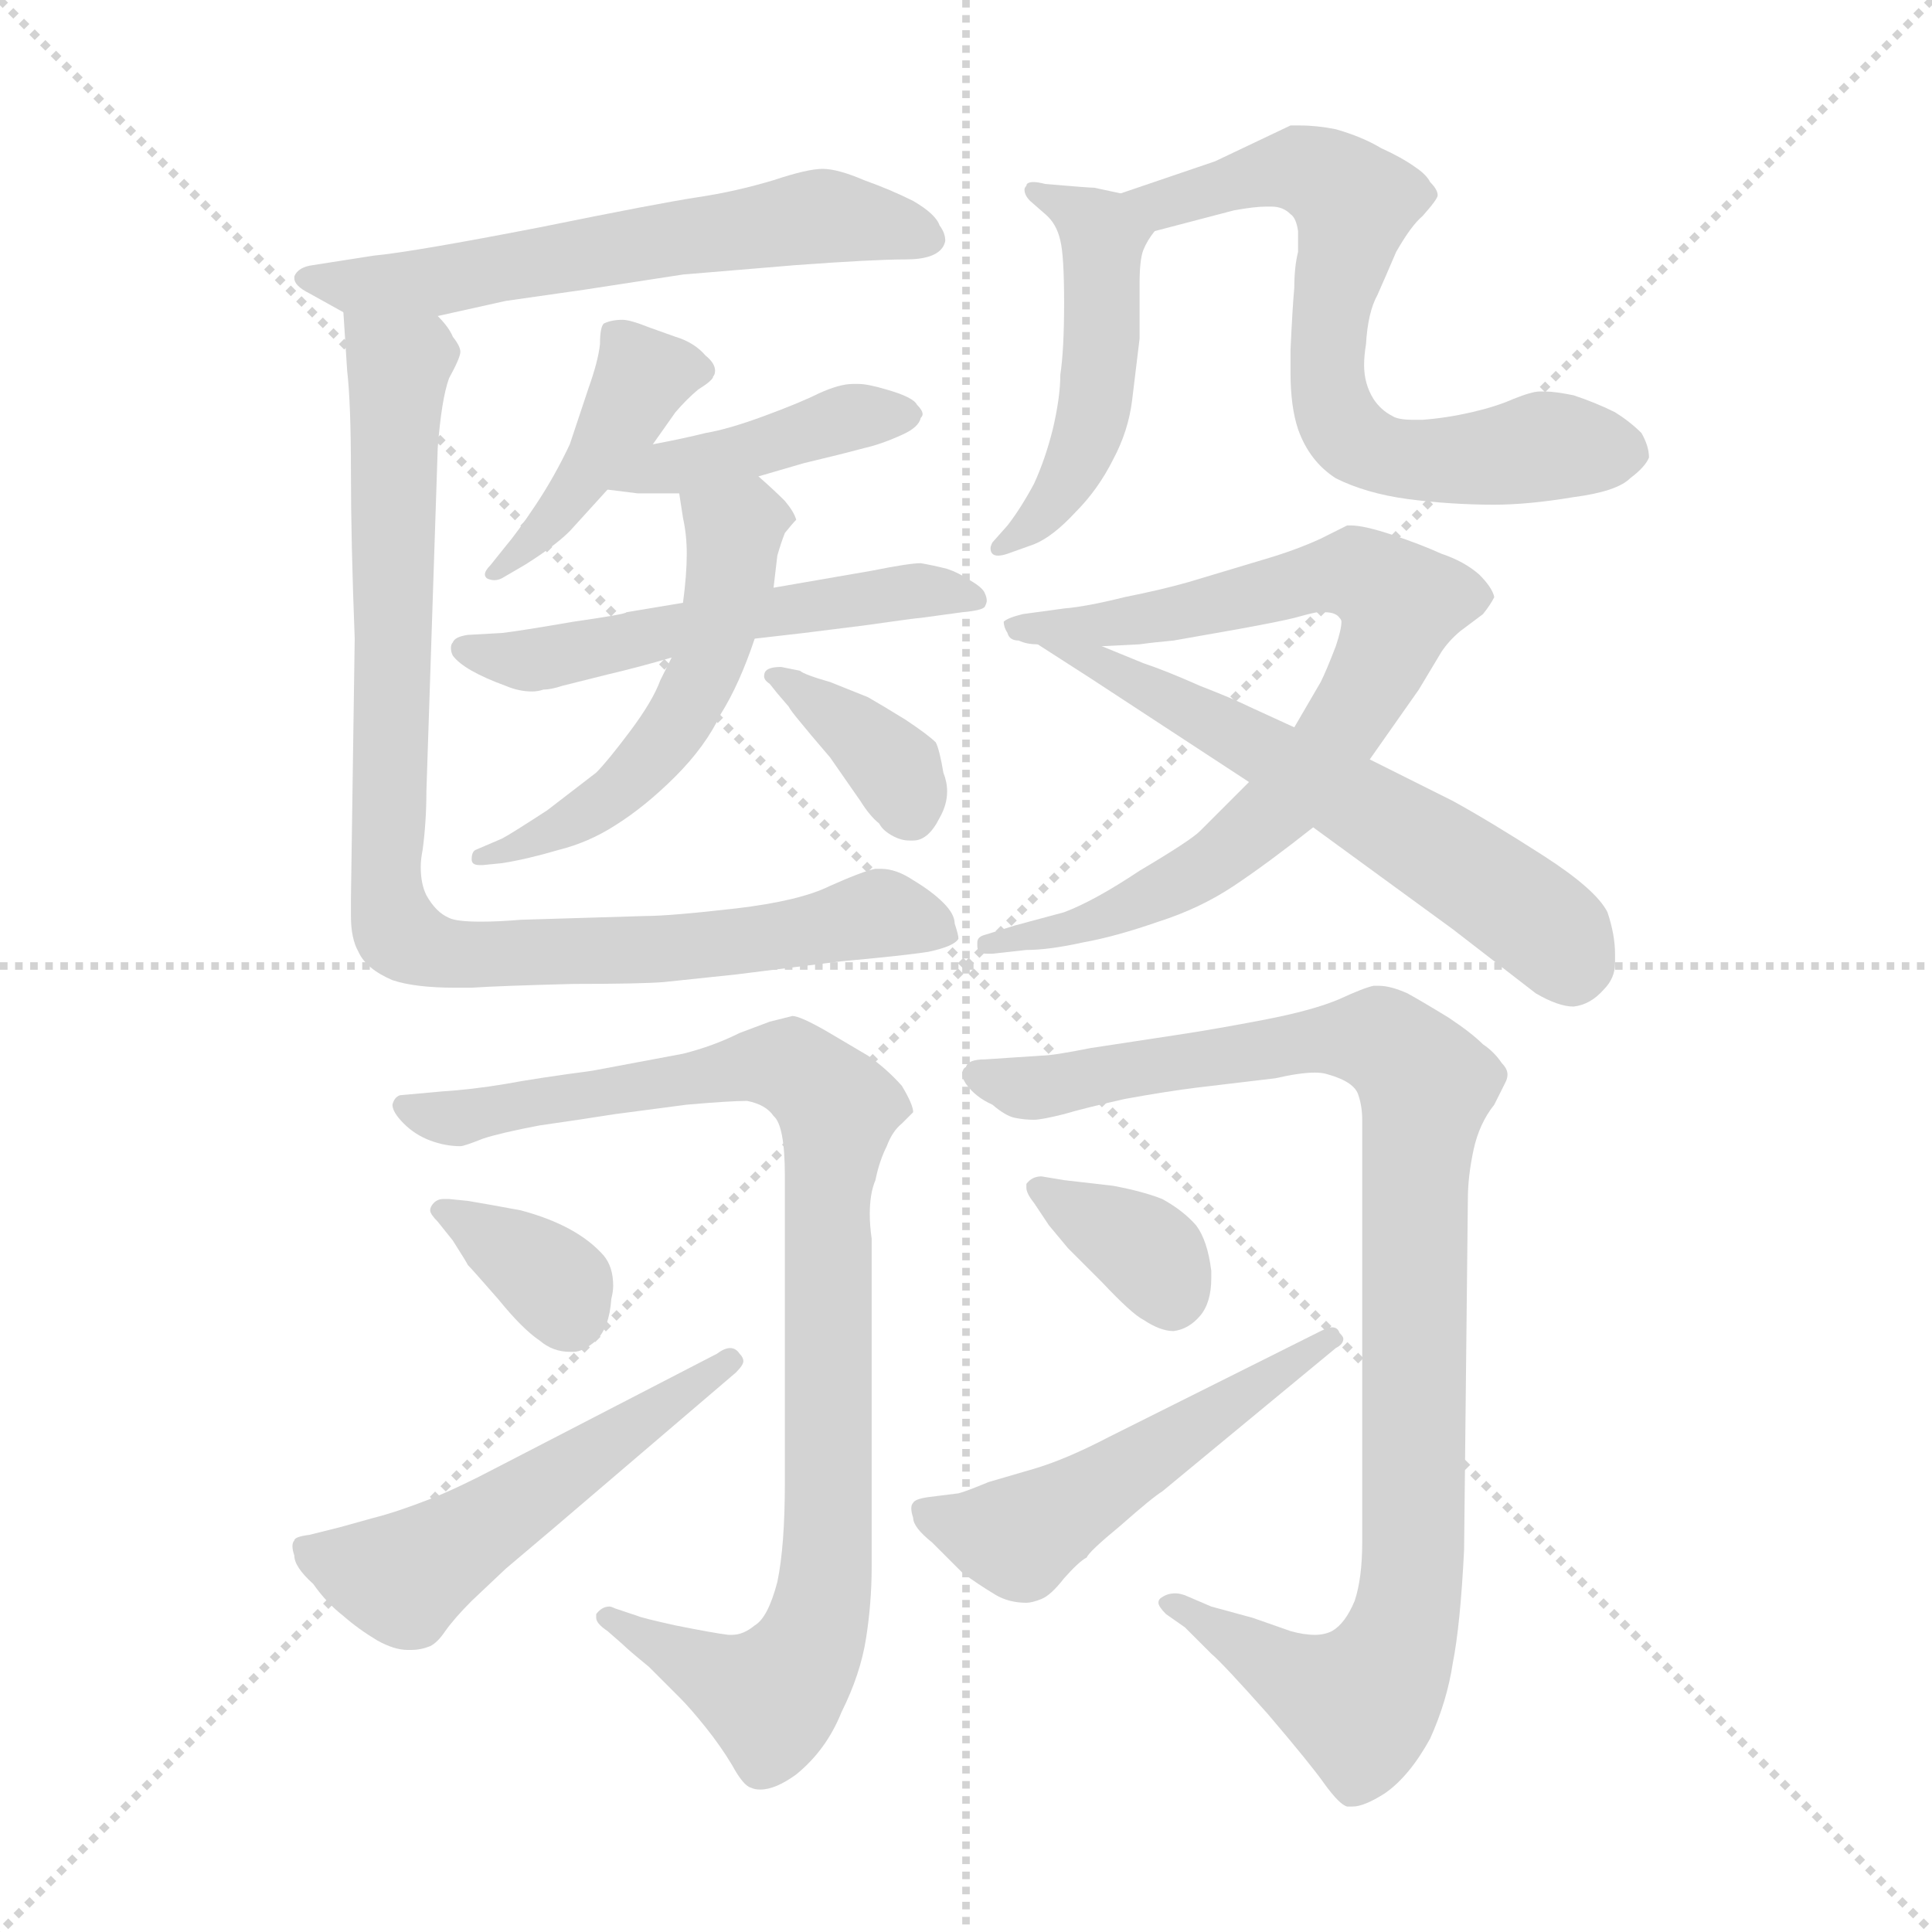 <svg xmlns="http://www.w3.org/2000/svg" version="1.1" viewBox="0 0 1024 1024">
  <g stroke="lightgray" stroke-dasharray="1,1" stroke-width="1" transform="scale(4, 4)">
    <line x1="0" y1="0" x2="256" y2="256" />
    <line x1="256" y1="0" x2="0" y2="256" />
    <line x1="128" y1="0" x2="128" y2="256" />
    <line x1="0" y1="128" x2="256" y2="128" />
  </g>
  <g transform="scale(1.0, -1.0) translate(0.0, -803.50)">
    <style type="text/css">
      
        @keyframes keyframes0 {
          from {
            stroke: blue;
            stroke-dashoffset: 590;
            stroke-width: 128;
          }
          66% {
            animation-timing-function: step-end;
            stroke: blue;
            stroke-dashoffset: 0;
            stroke-width: 128;
          }
          to {
            stroke: black;
            stroke-width: 1024;
          }
        }
        #make-me-a-hanzi-animation-0 {
          animation: keyframes0 0.73s both;
          animation-delay: 0s;
          animation-timing-function: linear;
        }
      
        @keyframes keyframes1 {
          from {
            stroke: blue;
            stroke-dashoffset: 418;
            stroke-width: 128;
          }
          58% {
            animation-timing-function: step-end;
            stroke: blue;
            stroke-dashoffset: 0;
            stroke-width: 128;
          }
          to {
            stroke: black;
            stroke-width: 1024;
          }
        }
        #make-me-a-hanzi-animation-1 {
          animation: keyframes1 0.59s both;
          animation-delay: 0.73s;
          animation-timing-function: linear;
        }
      
        @keyframes keyframes2 {
          from {
            stroke: blue;
            stroke-dashoffset: 419;
            stroke-width: 128;
          }
          58% {
            animation-timing-function: step-end;
            stroke: blue;
            stroke-dashoffset: 0;
            stroke-width: 128;
          }
          to {
            stroke: black;
            stroke-width: 1024;
          }
        }
        #make-me-a-hanzi-animation-2 {
          animation: keyframes2 0.591s both;
          animation-delay: 1.32s;
          animation-timing-function: linear;
        }
      
        @keyframes keyframes3 {
          from {
            stroke: blue;
            stroke-dashoffset: 532;
            stroke-width: 128;
          }
          63% {
            animation-timing-function: step-end;
            stroke: blue;
            stroke-dashoffset: 0;
            stroke-width: 128;
          }
          to {
            stroke: black;
            stroke-width: 1024;
          }
        }
        #make-me-a-hanzi-animation-3 {
          animation: keyframes3 0.683s both;
          animation-delay: 1.911s;
          animation-timing-function: linear;
        }
      
        @keyframes keyframes4 {
          from {
            stroke: blue;
            stroke-dashoffset: 518;
            stroke-width: 128;
          }
          63% {
            animation-timing-function: step-end;
            stroke: blue;
            stroke-dashoffset: 0;
            stroke-width: 128;
          }
          to {
            stroke: black;
            stroke-width: 1024;
          }
        }
        #make-me-a-hanzi-animation-4 {
          animation: keyframes4 0.672s both;
          animation-delay: 2.594s;
          animation-timing-function: linear;
        }
      
        @keyframes keyframes5 {
          from {
            stroke: blue;
            stroke-dashoffset: 364;
            stroke-width: 128;
          }
          54% {
            animation-timing-function: step-end;
            stroke: blue;
            stroke-dashoffset: 0;
            stroke-width: 128;
          }
          to {
            stroke: black;
            stroke-width: 1024;
          }
        }
        #make-me-a-hanzi-animation-5 {
          animation: keyframes5 0.546s both;
          animation-delay: 3.266s;
          animation-timing-function: linear;
        }
      
        @keyframes keyframes6 {
          from {
            stroke: blue;
            stroke-dashoffset: 885;
            stroke-width: 128;
          }
          74% {
            animation-timing-function: step-end;
            stroke: blue;
            stroke-dashoffset: 0;
            stroke-width: 128;
          }
          to {
            stroke: black;
            stroke-width: 1024;
          }
        }
        #make-me-a-hanzi-animation-6 {
          animation: keyframes6 0.97s both;
          animation-delay: 3.812s;
          animation-timing-function: linear;
        }
      
        @keyframes keyframes7 {
          from {
            stroke: blue;
            stroke-dashoffset: 484;
            stroke-width: 128;
          }
          61% {
            animation-timing-function: step-end;
            stroke: blue;
            stroke-dashoffset: 0;
            stroke-width: 128;
          }
          to {
            stroke: black;
            stroke-width: 1024;
          }
        }
        #make-me-a-hanzi-animation-7 {
          animation: keyframes7 0.644s both;
          animation-delay: 4.782s;
          animation-timing-function: linear;
        }
      
        @keyframes keyframes8 {
          from {
            stroke: blue;
            stroke-dashoffset: 653;
            stroke-width: 128;
          }
          68% {
            animation-timing-function: step-end;
            stroke: blue;
            stroke-dashoffset: 0;
            stroke-width: 128;
          }
          to {
            stroke: black;
            stroke-width: 1024;
          }
        }
        #make-me-a-hanzi-animation-8 {
          animation: keyframes8 0.781s both;
          animation-delay: 5.426s;
          animation-timing-function: linear;
        }
      
        @keyframes keyframes9 {
          from {
            stroke: blue;
            stroke-dashoffset: 770;
            stroke-width: 128;
          }
          71% {
            animation-timing-function: step-end;
            stroke: blue;
            stroke-dashoffset: 0;
            stroke-width: 128;
          }
          to {
            stroke: black;
            stroke-width: 1024;
          }
        }
        #make-me-a-hanzi-animation-9 {
          animation: keyframes9 0.877s both;
          animation-delay: 6.208s;
          animation-timing-function: linear;
        }
      
        @keyframes keyframes10 {
          from {
            stroke: blue;
            stroke-dashoffset: 587;
            stroke-width: 128;
          }
          66% {
            animation-timing-function: step-end;
            stroke: blue;
            stroke-dashoffset: 0;
            stroke-width: 128;
          }
          to {
            stroke: black;
            stroke-width: 1024;
          }
        }
        #make-me-a-hanzi-animation-10 {
          animation: keyframes10 0.728s both;
          animation-delay: 7.084s;
          animation-timing-function: linear;
        }
      
        @keyframes keyframes11 {
          from {
            stroke: blue;
            stroke-dashoffset: 912;
            stroke-width: 128;
          }
          75% {
            animation-timing-function: step-end;
            stroke: blue;
            stroke-dashoffset: 0;
            stroke-width: 128;
          }
          to {
            stroke: black;
            stroke-width: 1024;
          }
        }
        #make-me-a-hanzi-animation-11 {
          animation: keyframes11 0.992s both;
          animation-delay: 7.812s;
          animation-timing-function: linear;
        }
      
        @keyframes keyframes12 {
          from {
            stroke: blue;
            stroke-dashoffset: 349;
            stroke-width: 128;
          }
          53% {
            animation-timing-function: step-end;
            stroke: blue;
            stroke-dashoffset: 0;
            stroke-width: 128;
          }
          to {
            stroke: black;
            stroke-width: 1024;
          }
        }
        #make-me-a-hanzi-animation-12 {
          animation: keyframes12 0.534s both;
          animation-delay: 8.804s;
          animation-timing-function: linear;
        }
      
        @keyframes keyframes13 {
          from {
            stroke: blue;
            stroke-dashoffset: 519;
            stroke-width: 128;
          }
          63% {
            animation-timing-function: step-end;
            stroke: blue;
            stroke-dashoffset: 0;
            stroke-width: 128;
          }
          to {
            stroke: black;
            stroke-width: 1024;
          }
        }
        #make-me-a-hanzi-animation-13 {
          animation: keyframes13 0.672s both;
          animation-delay: 9.338s;
          animation-timing-function: linear;
        }
      
        @keyframes keyframes14 {
          from {
            stroke: blue;
            stroke-dashoffset: 959;
            stroke-width: 128;
          }
          76% {
            animation-timing-function: step-end;
            stroke: blue;
            stroke-dashoffset: 0;
            stroke-width: 128;
          }
          to {
            stroke: black;
            stroke-width: 1024;
          }
        }
        #make-me-a-hanzi-animation-14 {
          animation: keyframes14 1.03s both;
          animation-delay: 10.01s;
          animation-timing-function: linear;
        }
      
        @keyframes keyframes15 {
          from {
            stroke: blue;
            stroke-dashoffset: 354;
            stroke-width: 128;
          }
          54% {
            animation-timing-function: step-end;
            stroke: blue;
            stroke-dashoffset: 0;
            stroke-width: 128;
          }
          to {
            stroke: black;
            stroke-width: 1024;
          }
        }
        #make-me-a-hanzi-animation-15 {
          animation: keyframes15 0.538s both;
          animation-delay: 11.041s;
          animation-timing-function: linear;
        }
      
        @keyframes keyframes16 {
          from {
            stroke: blue;
            stroke-dashoffset: 505;
            stroke-width: 128;
          }
          62% {
            animation-timing-function: step-end;
            stroke: blue;
            stroke-dashoffset: 0;
            stroke-width: 128;
          }
          to {
            stroke: black;
            stroke-width: 1024;
          }
        }
        #make-me-a-hanzi-animation-16 {
          animation: keyframes16 0.661s both;
          animation-delay: 11.579s;
          animation-timing-function: linear;
        }
      
    </style>
    
      <path d="M 232 636 L 268 644 L 310 650 L 362 658 L 422 663 Q 463 666 480 666 Q 496 666 500 673 Q 501 675 501 676 Q 501 680 498 684 Q 496 690 484 697 Q 472 703 458 708 Q 444 714 436 714 Q 428 714 410 708 Q 390 702 370 699 Q 350 696 286 683 Q 219 670 198 668 L 166 663 Q 158 662 156 657 L 156 656 Q 156 652 164 648 L 182 638 C 199 629 203 629 232 636 Z" fill="lightgray" />
    
      <path d="M 346 568 L 358 585 Q 364 592 370 597 Q 378 602 378 604 Q 379 605 379 607 Q 379 611 374 615 Q 368 622 358 625 L 344 630 Q 334 634 330 634 Q 324 634 320 632 Q 318 630 318 621 Q 317 612 312 598 L 302 568 Q 294 551 284 536 Q 274 521 268 514 L 260 504 Q 257 501 257 499 Q 257 498 258 497 Q 260 496 262 496 Q 264 496 266 497 L 278 504 Q 294 514 302 522 L 322 544 L 346 568 Z" fill="lightgray" />
    
      <path d="M 402 551 L 426 558 Q 447 563 458 566 Q 467 568 478 573 Q 487 577 488 582 Q 489 583 489 584 Q 489 586 486 589 Q 484 593 470 597 Q 460 600 455 600 L 452 600 Q 445 600 434 595 Q 424 590 405 583 Q 386 576 374 574 Q 362 571 346 568 C 317 562 292 548 322 544 L 338 542 L 360 542 L 402 551 Z" fill="lightgray" />
    
      <path d="M 362 484 L 332 479 Q 332 478 304 474 Q 275 469 266 468 L 248 467 Q 241 466 240 463 Q 239 462 239 460 Q 239 458 240 456 Q 243 452 250 448 Q 257 444 268 440 Q 275 437 282 437 Q 285 437 288 438 Q 292 438 298 440 Q 306 442 322 446 Q 339 450 356 455 L 400 465 L 426 468 L 458 472 Q 486 476 488 476 L 510 479 Q 521 480 522 482 Q 523 484 523 485 Q 523 487 522 489 Q 521 492 514 496 Q 508 500 502 502 Q 494 504 488 505 Q 482 505 462 501 L 410 492 L 362 484 Z" fill="lightgray" />
    
      <path d="M 356 455 L 350 443 Q 346 432 334 416 Q 322 400 316 394 L 290 374 Q 270 361 266 359 L 252 353 Q 250 352 250 348 Q 250 345 254 345 L 256 345 L 266 346 Q 279 348 296 353 Q 312 357 326 366 Q 342 376 358 392 Q 374 408 382 425 Q 392 441 400 465 L 410 492 L 412 509 Q 414 516 416 521 Q 420 526 422 528 Q 421 532 416 538 Q 410 544 402 551 C 380 571 355 572 360 542 L 362 529 Q 364 520 364 510 Q 364 499 362 484 L 356 455 Z" fill="lightgray" />
    
      <path d="M 412 436 L 418 429 Q 419 427 424 421 Q 428 416 440 402 L 456 379 Q 461 371 466 367 Q 468 363 474 360 Q 478 358 482 358 L 484 358 Q 492 358 498 370 Q 502 377 502 384 Q 502 389 500 394 Q 498 406 496 410 Q 492 414 480 422 Q 467 430 460 434 L 440 442 Q 426 446 424 448 L 414 450 Q 408 450 406 448 Q 405 447 405 445 Q 405 443 408 441 L 412 436 Z" fill="lightgray" />
    
      <path d="M 188 465 L 186 327 L 186 318 Q 186 306 190 299 Q 194 290 208 284 Q 220 280 241 280 L 250 280 Q 265 281 304 282 Q 340 282 352 283 L 390 287 L 446 294 Q 479 297 492 299 Q 506 302 508 306 Q 508 308 506 314 Q 506 319 500 325 Q 494 331 484 337 Q 475 343 467 343 L 464 343 Q 458 342 440 334 Q 424 326 390 322 Q 355 318 342 318 L 276 316 Q 264 315 255 315 Q 242 315 238 317 Q 231 320 226 329 Q 223 335 223 344 Q 223 348 224 353 Q 226 368 226 384 L 232 566 Q 234 592 238 603 Q 244 614 244 617 Q 244 620 240 625 Q 238 630 232 636 C 215 661 180 668 182 638 L 184 607 Q 186 590 186 553 Q 186 517 188 465 Z" fill="lightgray" />
    
      <path d="M 594 701 L 580 704 Q 577 704 554 706 Q 550 707 548 707 Q 544 707 544 705 Q 543 704 543 703 Q 543 700 546 697 L 554 690 Q 560 685 562 676 Q 564 668 564 643 Q 564 618 562 605 Q 562 593 558 576 Q 554 560 548 547 Q 541 534 534 525 L 526 516 Q 525 514 525 513 Q 525 511 526 510 Q 527 509 529 509 Q 531 509 534 510 L 548 515 Q 558 519 570 532 Q 582 544 590 560 Q 598 575 600 591 Q 602 607 604 624 L 604 653 Q 604 666 606 671 Q 608 676 612 681 C 621 695 621 695 594 701 Z" fill="lightgray" />
    
      <path d="M 612 681 L 654 692 Q 665 694 671 694 L 674 694 Q 680 694 684 690 Q 687 688 688 681 L 688 670 Q 686 662 686 651 Q 685 640 684 618 L 684 606 Q 684 588 688 576 Q 694 559 708 550 Q 724 542 746 539 Q 769 536 792 536 Q 810 536 834 540 Q 857 543 864 550 Q 872 556 874 561 Q 874 567 870 574 Q 864 580 856 585 Q 846 590 834 594 Q 824 596 819 596 L 816 596 Q 812 596 802 592 Q 793 588 780 585 Q 767 582 754 581 L 749 581 Q 741 581 738 583 Q 732 586 728 592 Q 723 600 723 610 Q 723 615 724 621 Q 725 638 730 647 Q 734 656 740 670 Q 748 684 754 689 Q 762 698 762 700 Q 762 703 758 707 Q 756 711 750 715 Q 743 720 732 725 Q 722 731 708 735 Q 698 737 689 737 L 684 737 L 644 718 L 594 701 C 566 691 583 673 612 681 Z" fill="lightgray" />
    
      <path d="M 662 389 L 636 363 Q 631 358 604 342 Q 580 326 564 320 L 538 313 L 522 308 Q 518 307 518 304 L 518 302 Q 518 298 523 298 L 526 298 L 544 300 Q 556 300 574 304 Q 591 307 614 315 Q 636 322 654 334 Q 672 346 696 365 L 726 401 L 752 438 L 764 458 Q 768 464 774 469 L 786 478 Q 790 483 792 487 Q 791 492 784 499 Q 776 506 764 510 Q 753 515 738 520 Q 723 525 716 525 L 714 525 Q 712 524 700 518 Q 687 512 670 507 L 630 495 Q 616 491 596 487 Q 576 482 564 481 L 542 478 Q 534 476 532 474 Q 532 471 534 468 Q 535 464 540 464 Q 544 462 550 462 L 584 461 L 604 462 Q 611 463 622 464 L 656 470 Q 678 474 686 476 Q 693 478 698 479 L 702 479 Q 708 479 710 476 Q 711 475 711 474 Q 711 470 708 461 Q 703 448 700 442 L 686 418 L 662 389 Z" fill="lightgray" />
    
      <path d="M 696 365 L 770 311 L 814 277 Q 826 270 834 270 Q 843 271 850 279 Q 856 285 856 293 L 856 298 Q 856 308 852 320 Q 846 332 818 350 Q 790 368 770 379 L 726 401 L 686 418 L 662 429 Q 654 433 636 440 Q 618 448 606 452 L 584 461 C 556 472 525 478 550 462 L 578 444 L 662 389 L 696 365 Z" fill="lightgray" />
    
      <path d="M 212 223 Q 209 222 208 218 Q 208 214 214 208 Q 220 202 228 199 Q 236 196 244 196 Q 246 196 256 200 Q 265 203 286 207 Q 307 210 326 213 L 364 218 Q 387 220 396 220 Q 406 218 410 212 Q 416 207 416 180 L 416 18 Q 416 -16 412 -35 Q 407 -54 400 -58 Q 394 -63 388 -63 L 386 -63 Q 378 -62 358 -58 Q 340 -54 338 -53 L 326 -49 Q 324 -48 323 -48 Q 319 -48 316 -52 L 316 -54 Q 316 -57 322 -61 L 330 -68 Q 333 -71 344 -80 L 360 -96 Q 366 -102 374 -112 Q 382 -122 388 -132 Q 394 -143 398 -144 Q 400 -145 403 -145 Q 411 -145 422 -137 Q 438 -124 446 -104 Q 456 -84 459 -65 Q 462 -46 462 -27 L 462 147 Q 461 154 461 160 Q 461 171 464 178 Q 466 188 470 196 Q 473 204 478 208 L 484 214 Q 484 218 478 228 Q 470 237 460 244 L 438 257 Q 424 265 420 265 L 408 262 L 392 256 Q 378 249 362 245 L 314 236 Q 284 232 268 229 Q 250 226 234 225 L 212 223 Z" fill="lightgray" />
    
      <path d="M 240 146 Q 247 135 248 133 Q 250 131 264 115 Q 277 99 286 93 Q 293 87 302 87 L 304 87 Q 309 87 316 93 Q 323 100 324 115 Q 325 119 325 122 Q 325 132 320 138 Q 313 146 302 152 Q 291 158 276 162 Q 260 165 248 167 L 238 168 L 235 168 Q 232 168 230 166 Q 228 164 228 162 Q 228 160 232 156 L 240 146 Z" fill="lightgray" />
    
      <path d="M 390 76 Q 394 80 394 82 Q 394 84 392 86 Q 390 89 387 89 Q 384 89 380 86 L 262 25 Q 243 15 228 9 Q 210 2 198 -1 Q 187 -4 180 -6 L 164 -10 Q 156 -11 156 -13 Q 155 -14 155 -16 Q 155 -18 156 -21 Q 156 -27 166 -36 Q 173 -46 182 -53 Q 190 -60 200 -66 Q 209 -71 216 -71 L 218 -71 Q 223 -71 228 -69 Q 232 -67 236 -61 Q 241 -54 250 -45 L 268 -28 L 294 -6 L 390 76 Z" fill="lightgray" />
    
      <path d="M 722 210 L 722 -14 Q 722 -33 718 -45 Q 713 -57 706 -61 Q 702 -63 697 -63 Q 691 -63 684 -61 L 664 -54 L 642 -48 L 628 -42 Q 625 -41 623 -41 Q 619 -41 616 -43 Q 614 -44 614 -46 Q 614 -48 618 -52 L 628 -59 L 642 -73 Q 648 -78 672 -105 Q 695 -132 702 -142 Q 710 -153 714 -154 L 717 -154 Q 723 -154 734 -147 Q 747 -138 758 -118 Q 767 -98 770 -78 Q 774 -58 776 -18 L 778 168 Q 778 180 781 194 Q 784 208 792 218 Q 797 228 798 230 Q 799 232 799 234 Q 799 237 796 240 Q 792 246 786 250 Q 780 256 768 264 Q 755 272 746 277 Q 737 281 731 281 L 728 281 Q 723 280 710 274 Q 696 268 670 263 Q 644 258 624 255 L 578 248 Q 558 244 552 244 L 522 242 Q 513 242 512 238 Q 510 237 510 234 Q 510 232 512 229 Q 517 222 526 218 Q 533 212 538 211 Q 543 210 548 210 Q 552 210 564 213 Q 574 216 596 221 Q 618 225 634 227 L 676 232 Q 689 235 697 235 Q 701 235 704 234 Q 718 230 720 223 Q 722 217 722 210 Z" fill="lightgray" />
    
      <path d="M 556 154 L 566 142 Q 568 140 584 124 Q 600 107 606 104 Q 615 98 622 98 Q 630 99 636 106 Q 642 113 642 126 L 642 130 Q 640 146 634 154 Q 627 162 616 168 Q 606 172 590 175 Q 573 177 564 178 L 552 180 Q 547 180 544 176 L 544 174 Q 544 171 548 166 L 556 154 Z" fill="lightgray" />
    
      <path d="M 708 89 Q 712 91 712 94 Q 712 95 710 97 Q 709 100 706 100 Q 704 100 700 98 L 588 42 Q 565 30 548 25 L 524 18 Q 512 13 508 12 L 492 10 Q 485 9 484 7 Q 483 6 483 4 Q 483 2 484 -1 Q 484 -6 494 -14 L 510 -30 Q 518 -36 528 -42 Q 535 -46 544 -46 Q 547 -46 552 -44 Q 557 -42 564 -33 Q 572 -24 576 -22 Q 577 -19 594 -5 Q 611 10 616 13 L 708 89 Z" fill="lightgray" />
    
    
      <clipPath id="make-me-a-hanzi-clip-0">
        <path d="M 232 636 L 268 644 L 310 650 L 362 658 L 422 663 Q 463 666 480 666 Q 496 666 500 673 Q 501 675 501 676 Q 501 680 498 684 Q 496 690 484 697 Q 472 703 458 708 Q 444 714 436 714 Q 428 714 410 708 Q 390 702 370 699 Q 350 696 286 683 Q 219 670 198 668 L 166 663 Q 158 662 156 657 L 156 656 Q 156 652 164 648 L 182 638 C 199 629 203 629 232 636 Z" />
      </clipPath>
      <path clip-path="url(#make-me-a-hanzi-clip-0)" d="M 163 657 L 189 651 L 234 654 L 434 689 L 492 677" fill="none" id="make-me-a-hanzi-animation-0" stroke-dasharray="462 924" stroke-linecap="round" />
    
      <clipPath id="make-me-a-hanzi-clip-1">
        <path d="M 346 568 L 358 585 Q 364 592 370 597 Q 378 602 378 604 Q 379 605 379 607 Q 379 611 374 615 Q 368 622 358 625 L 344 630 Q 334 634 330 634 Q 324 634 320 632 Q 318 630 318 621 Q 317 612 312 598 L 302 568 Q 294 551 284 536 Q 274 521 268 514 L 260 504 Q 257 501 257 499 Q 257 498 258 497 Q 260 496 262 496 Q 264 496 266 497 L 278 504 Q 294 514 302 522 L 322 544 L 346 568 Z" />
      </clipPath>
      <path clip-path="url(#make-me-a-hanzi-clip-1)" d="M 371 608 L 341 604 L 305 545 L 261 500" fill="none" id="make-me-a-hanzi-animation-1" stroke-dasharray="290 580" stroke-linecap="round" />
    
      <clipPath id="make-me-a-hanzi-clip-2">
        <path d="M 402 551 L 426 558 Q 447 563 458 566 Q 467 568 478 573 Q 487 577 488 582 Q 489 583 489 584 Q 489 586 486 589 Q 484 593 470 597 Q 460 600 455 600 L 452 600 Q 445 600 434 595 Q 424 590 405 583 Q 386 576 374 574 Q 362 571 346 568 C 317 562 292 548 322 544 L 338 542 L 360 542 L 402 551 Z" />
      </clipPath>
      <path clip-path="url(#make-me-a-hanzi-clip-2)" d="M 327 548 L 449 582 L 485 585" fill="none" id="make-me-a-hanzi-animation-2" stroke-dasharray="291 582" stroke-linecap="round" />
    
      <clipPath id="make-me-a-hanzi-clip-3">
        <path d="M 362 484 L 332 479 Q 332 478 304 474 Q 275 469 266 468 L 248 467 Q 241 466 240 463 Q 239 462 239 460 Q 239 458 240 456 Q 243 452 250 448 Q 257 444 268 440 Q 275 437 282 437 Q 285 437 288 438 Q 292 438 298 440 Q 306 442 322 446 Q 339 450 356 455 L 400 465 L 426 468 L 458 472 Q 486 476 488 476 L 510 479 Q 521 480 522 482 Q 523 484 523 485 Q 523 487 522 489 Q 521 492 514 496 Q 508 500 502 502 Q 494 504 488 505 Q 482 505 462 501 L 410 492 L 362 484 Z" />
      </clipPath>
      <path clip-path="url(#make-me-a-hanzi-clip-3)" d="M 246 460 L 278 453 L 458 487 L 492 491 L 517 486" fill="none" id="make-me-a-hanzi-animation-3" stroke-dasharray="404 808" stroke-linecap="round" />
    
      <clipPath id="make-me-a-hanzi-clip-4">
        <path d="M 356 455 L 350 443 Q 346 432 334 416 Q 322 400 316 394 L 290 374 Q 270 361 266 359 L 252 353 Q 250 352 250 348 Q 250 345 254 345 L 256 345 L 266 346 Q 279 348 296 353 Q 312 357 326 366 Q 342 376 358 392 Q 374 408 382 425 Q 392 441 400 465 L 410 492 L 412 509 Q 414 516 416 521 Q 420 526 422 528 Q 421 532 416 538 Q 410 544 402 551 C 380 571 355 572 360 542 L 362 529 Q 364 520 364 510 Q 364 499 362 484 L 356 455 Z" />
      </clipPath>
      <path clip-path="url(#make-me-a-hanzi-clip-4)" d="M 413 530 L 389 522 L 375 451 L 351 409 L 307 370 L 254 349" fill="none" id="make-me-a-hanzi-animation-4" stroke-dasharray="390 780" stroke-linecap="round" />
    
      <clipPath id="make-me-a-hanzi-clip-5">
        <path d="M 412 436 L 418 429 Q 419 427 424 421 Q 428 416 440 402 L 456 379 Q 461 371 466 367 Q 468 363 474 360 Q 478 358 482 358 L 484 358 Q 492 358 498 370 Q 502 377 502 384 Q 502 389 500 394 Q 498 406 496 410 Q 492 414 480 422 Q 467 430 460 434 L 440 442 Q 426 446 424 448 L 414 450 Q 408 450 406 448 Q 405 447 405 445 Q 405 443 408 441 L 412 436 Z" />
      </clipPath>
      <path clip-path="url(#make-me-a-hanzi-clip-5)" d="M 409 445 L 472 398 L 483 371" fill="none" id="make-me-a-hanzi-animation-5" stroke-dasharray="236 472" stroke-linecap="round" />
    
      <clipPath id="make-me-a-hanzi-clip-6">
        <path d="M 188 465 L 186 327 L 186 318 Q 186 306 190 299 Q 194 290 208 284 Q 220 280 241 280 L 250 280 Q 265 281 304 282 Q 340 282 352 283 L 390 287 L 446 294 Q 479 297 492 299 Q 506 302 508 306 Q 508 308 506 314 Q 506 319 500 325 Q 494 331 484 337 Q 475 343 467 343 L 464 343 Q 458 342 440 334 Q 424 326 390 322 Q 355 318 342 318 L 276 316 Q 264 315 255 315 Q 242 315 238 317 Q 231 320 226 329 Q 223 335 223 344 Q 223 348 224 353 Q 226 368 226 384 L 232 566 Q 234 592 238 603 Q 244 614 244 617 Q 244 620 240 625 Q 238 630 232 636 C 215 661 180 668 182 638 L 184 607 Q 186 590 186 553 Q 186 517 188 465 Z" />
      </clipPath>
      <path clip-path="url(#make-me-a-hanzi-clip-6)" d="M 188 631 L 211 610 L 204 350 L 210 311 L 225 301 L 254 297 L 409 306 L 467 319 L 502 309" fill="none" id="make-me-a-hanzi-animation-6" stroke-dasharray="757 1514" stroke-linecap="round" />
    
      <clipPath id="make-me-a-hanzi-clip-7">
        <path d="M 594 701 L 580 704 Q 577 704 554 706 Q 550 707 548 707 Q 544 707 544 705 Q 543 704 543 703 Q 543 700 546 697 L 554 690 Q 560 685 562 676 Q 564 668 564 643 Q 564 618 562 605 Q 562 593 558 576 Q 554 560 548 547 Q 541 534 534 525 L 526 516 Q 525 514 525 513 Q 525 511 526 510 Q 527 509 529 509 Q 531 509 534 510 L 548 515 Q 558 519 570 532 Q 582 544 590 560 Q 598 575 600 591 Q 602 607 604 624 L 604 653 Q 604 666 606 671 Q 608 676 612 681 C 621 695 621 695 594 701 Z" />
      </clipPath>
      <path clip-path="url(#make-me-a-hanzi-clip-7)" d="M 548 702 L 562 698 L 585 678 L 581 597 L 568 554 L 529 513" fill="none" id="make-me-a-hanzi-animation-7" stroke-dasharray="356 712" stroke-linecap="round" />
    
      <clipPath id="make-me-a-hanzi-clip-8">
        <path d="M 612 681 L 654 692 Q 665 694 671 694 L 674 694 Q 680 694 684 690 Q 687 688 688 681 L 688 670 Q 686 662 686 651 Q 685 640 684 618 L 684 606 Q 684 588 688 576 Q 694 559 708 550 Q 724 542 746 539 Q 769 536 792 536 Q 810 536 834 540 Q 857 543 864 550 Q 872 556 874 561 Q 874 567 870 574 Q 864 580 856 585 Q 846 590 834 594 Q 824 596 819 596 L 816 596 Q 812 596 802 592 Q 793 588 780 585 Q 767 582 754 581 L 749 581 Q 741 581 738 583 Q 732 586 728 592 Q 723 600 723 610 Q 723 615 724 621 Q 725 638 730 647 Q 734 656 740 670 Q 748 684 754 689 Q 762 698 762 700 Q 762 703 758 707 Q 756 711 750 715 Q 743 720 732 725 Q 722 731 708 735 Q 698 737 689 737 L 684 737 L 644 718 L 594 701 C 566 691 583 673 612 681 Z" />
      </clipPath>
      <path clip-path="url(#make-me-a-hanzi-clip-8)" d="M 602 699 L 617 695 L 687 714 L 715 698 L 703 612 L 707 587 L 722 567 L 756 559 L 818 567 L 860 564" fill="none" id="make-me-a-hanzi-animation-8" stroke-dasharray="525 1050" stroke-linecap="round" />
    
      <clipPath id="make-me-a-hanzi-clip-9">
        <path d="M 662 389 L 636 363 Q 631 358 604 342 Q 580 326 564 320 L 538 313 L 522 308 Q 518 307 518 304 L 518 302 Q 518 298 523 298 L 526 298 L 544 300 Q 556 300 574 304 Q 591 307 614 315 Q 636 322 654 334 Q 672 346 696 365 L 726 401 L 752 438 L 764 458 Q 768 464 774 469 L 786 478 Q 790 483 792 487 Q 791 492 784 499 Q 776 506 764 510 Q 753 515 738 520 Q 723 525 716 525 L 714 525 Q 712 524 700 518 Q 687 512 670 507 L 630 495 Q 616 491 596 487 Q 576 482 564 481 L 542 478 Q 534 476 532 474 Q 532 471 534 468 Q 535 464 540 464 Q 544 462 550 462 L 584 461 L 604 462 Q 611 463 622 464 L 656 470 Q 678 474 686 476 Q 693 478 698 479 L 702 479 Q 708 479 710 476 Q 711 475 711 474 Q 711 470 708 461 Q 703 448 700 442 L 686 418 L 662 389 Z" />
      </clipPath>
      <path clip-path="url(#make-me-a-hanzi-clip-9)" d="M 538 473 L 556 470 L 625 478 L 717 500 L 743 483 L 713 419 L 658 358 L 578 314 L 523 303" fill="none" id="make-me-a-hanzi-animation-9" stroke-dasharray="642 1284" stroke-linecap="round" />
    
      <clipPath id="make-me-a-hanzi-clip-10">
        <path d="M 696 365 L 770 311 L 814 277 Q 826 270 834 270 Q 843 271 850 279 Q 856 285 856 293 L 856 298 Q 856 308 852 320 Q 846 332 818 350 Q 790 368 770 379 L 726 401 L 686 418 L 662 429 Q 654 433 636 440 Q 618 448 606 452 L 584 461 C 556 472 525 478 550 462 L 578 444 L 662 389 L 696 365 Z" />
      </clipPath>
      <path clip-path="url(#make-me-a-hanzi-clip-10)" d="M 556 460 L 586 451 L 762 352 L 825 307 L 833 288" fill="none" id="make-me-a-hanzi-animation-10" stroke-dasharray="459 918" stroke-linecap="round" />
    
      <clipPath id="make-me-a-hanzi-clip-11">
        <path d="M 212 223 Q 209 222 208 218 Q 208 214 214 208 Q 220 202 228 199 Q 236 196 244 196 Q 246 196 256 200 Q 265 203 286 207 Q 307 210 326 213 L 364 218 Q 387 220 396 220 Q 406 218 410 212 Q 416 207 416 180 L 416 18 Q 416 -16 412 -35 Q 407 -54 400 -58 Q 394 -63 388 -63 L 386 -63 Q 378 -62 358 -58 Q 340 -54 338 -53 L 326 -49 Q 324 -48 323 -48 Q 319 -48 316 -52 L 316 -54 Q 316 -57 322 -61 L 330 -68 Q 333 -71 344 -80 L 360 -96 Q 366 -102 374 -112 Q 382 -122 388 -132 Q 394 -143 398 -144 Q 400 -145 403 -145 Q 411 -145 422 -137 Q 438 -124 446 -104 Q 456 -84 459 -65 Q 462 -46 462 -27 L 462 147 Q 461 154 461 160 Q 461 171 464 178 Q 466 188 470 196 Q 473 204 478 208 L 484 214 Q 484 218 478 228 Q 470 237 460 244 L 438 257 Q 424 265 420 265 L 408 262 L 392 256 Q 378 249 362 245 L 314 236 Q 284 232 268 229 Q 250 226 234 225 L 212 223 Z" />
      </clipPath>
      <path clip-path="url(#make-me-a-hanzi-clip-11)" d="M 216 216 L 246 211 L 412 239 L 421 238 L 444 216 L 438 173 L 438 -21 L 431 -66 L 407 -95 L 321 -53" fill="none" id="make-me-a-hanzi-animation-11" stroke-dasharray="784 1568" stroke-linecap="round" />
    
      <clipPath id="make-me-a-hanzi-clip-12">
        <path d="M 240 146 Q 247 135 248 133 Q 250 131 264 115 Q 277 99 286 93 Q 293 87 302 87 L 304 87 Q 309 87 316 93 Q 323 100 324 115 Q 325 119 325 122 Q 325 132 320 138 Q 313 146 302 152 Q 291 158 276 162 Q 260 165 248 167 L 238 168 L 235 168 Q 232 168 230 166 Q 228 164 228 162 Q 228 160 232 156 L 240 146 Z" />
      </clipPath>
      <path clip-path="url(#make-me-a-hanzi-clip-12)" d="M 234 162 L 296 122 L 303 104" fill="none" id="make-me-a-hanzi-animation-12" stroke-dasharray="221 442" stroke-linecap="round" />
    
      <clipPath id="make-me-a-hanzi-clip-13">
        <path d="M 390 76 Q 394 80 394 82 Q 394 84 392 86 Q 390 89 387 89 Q 384 89 380 86 L 262 25 Q 243 15 228 9 Q 210 2 198 -1 Q 187 -4 180 -6 L 164 -10 Q 156 -11 156 -13 Q 155 -14 155 -16 Q 155 -18 156 -21 Q 156 -27 166 -36 Q 173 -46 182 -53 Q 190 -60 200 -66 Q 209 -71 216 -71 L 218 -71 Q 223 -71 228 -69 Q 232 -67 236 -61 Q 241 -54 250 -45 L 268 -28 L 294 -6 L 390 76 Z" />
      </clipPath>
      <path clip-path="url(#make-me-a-hanzi-clip-13)" d="M 162 -17 L 213 -33 L 388 82" fill="none" id="make-me-a-hanzi-animation-13" stroke-dasharray="391 782" stroke-linecap="round" />
    
      <clipPath id="make-me-a-hanzi-clip-14">
        <path d="M 722 210 L 722 -14 Q 722 -33 718 -45 Q 713 -57 706 -61 Q 702 -63 697 -63 Q 691 -63 684 -61 L 664 -54 L 642 -48 L 628 -42 Q 625 -41 623 -41 Q 619 -41 616 -43 Q 614 -44 614 -46 Q 614 -48 618 -52 L 628 -59 L 642 -73 Q 648 -78 672 -105 Q 695 -132 702 -142 Q 710 -153 714 -154 L 717 -154 Q 723 -154 734 -147 Q 747 -138 758 -118 Q 767 -98 770 -78 Q 774 -58 776 -18 L 778 168 Q 778 180 781 194 Q 784 208 792 218 Q 797 228 798 230 Q 799 232 799 234 Q 799 237 796 240 Q 792 246 786 250 Q 780 256 768 264 Q 755 272 746 277 Q 737 281 731 281 L 728 281 Q 723 280 710 274 Q 696 268 670 263 Q 644 258 624 255 L 578 248 Q 558 244 552 244 L 522 242 Q 513 242 512 238 Q 510 237 510 234 Q 510 232 512 229 Q 517 222 526 218 Q 533 212 538 211 Q 543 210 548 210 Q 552 210 564 213 Q 574 216 596 221 Q 618 225 634 227 L 676 232 Q 689 235 697 235 Q 701 235 704 234 Q 718 230 720 223 Q 722 217 722 210 Z" />
      </clipPath>
      <path clip-path="url(#make-me-a-hanzi-clip-14)" d="M 516 234 L 549 227 L 697 253 L 726 253 L 756 228 L 750 188 L 749 -26 L 737 -78 L 721 -100 L 680 -84 L 633 -50 L 619 -47" fill="none" id="make-me-a-hanzi-animation-14" stroke-dasharray="831 1662" stroke-linecap="round" />
    
      <clipPath id="make-me-a-hanzi-clip-15">
        <path d="M 556 154 L 566 142 Q 568 140 584 124 Q 600 107 606 104 Q 615 98 622 98 Q 630 99 636 106 Q 642 113 642 126 L 642 130 Q 640 146 634 154 Q 627 162 616 168 Q 606 172 590 175 Q 573 177 564 178 L 552 180 Q 547 180 544 176 L 544 174 Q 544 171 548 166 L 556 154 Z" />
      </clipPath>
      <path clip-path="url(#make-me-a-hanzi-clip-15)" d="M 550 175 L 606 142 L 621 113" fill="none" id="make-me-a-hanzi-animation-15" stroke-dasharray="226 452" stroke-linecap="round" />
    
      <clipPath id="make-me-a-hanzi-clip-16">
        <path d="M 708 89 Q 712 91 712 94 Q 712 95 710 97 Q 709 100 706 100 Q 704 100 700 98 L 588 42 Q 565 30 548 25 L 524 18 Q 512 13 508 12 L 492 10 Q 485 9 484 7 Q 483 6 483 4 Q 483 2 484 -1 Q 484 -6 494 -14 L 510 -30 Q 518 -36 528 -42 Q 535 -46 544 -46 Q 547 -46 552 -44 Q 557 -42 564 -33 Q 572 -24 576 -22 Q 577 -19 594 -5 Q 611 10 616 13 L 708 89 Z" />
      </clipPath>
      <path clip-path="url(#make-me-a-hanzi-clip-16)" d="M 490 3 L 539 -11 L 708 93" fill="none" id="make-me-a-hanzi-animation-16" stroke-dasharray="377 754" stroke-linecap="round" />
    
  </g>
</svg>